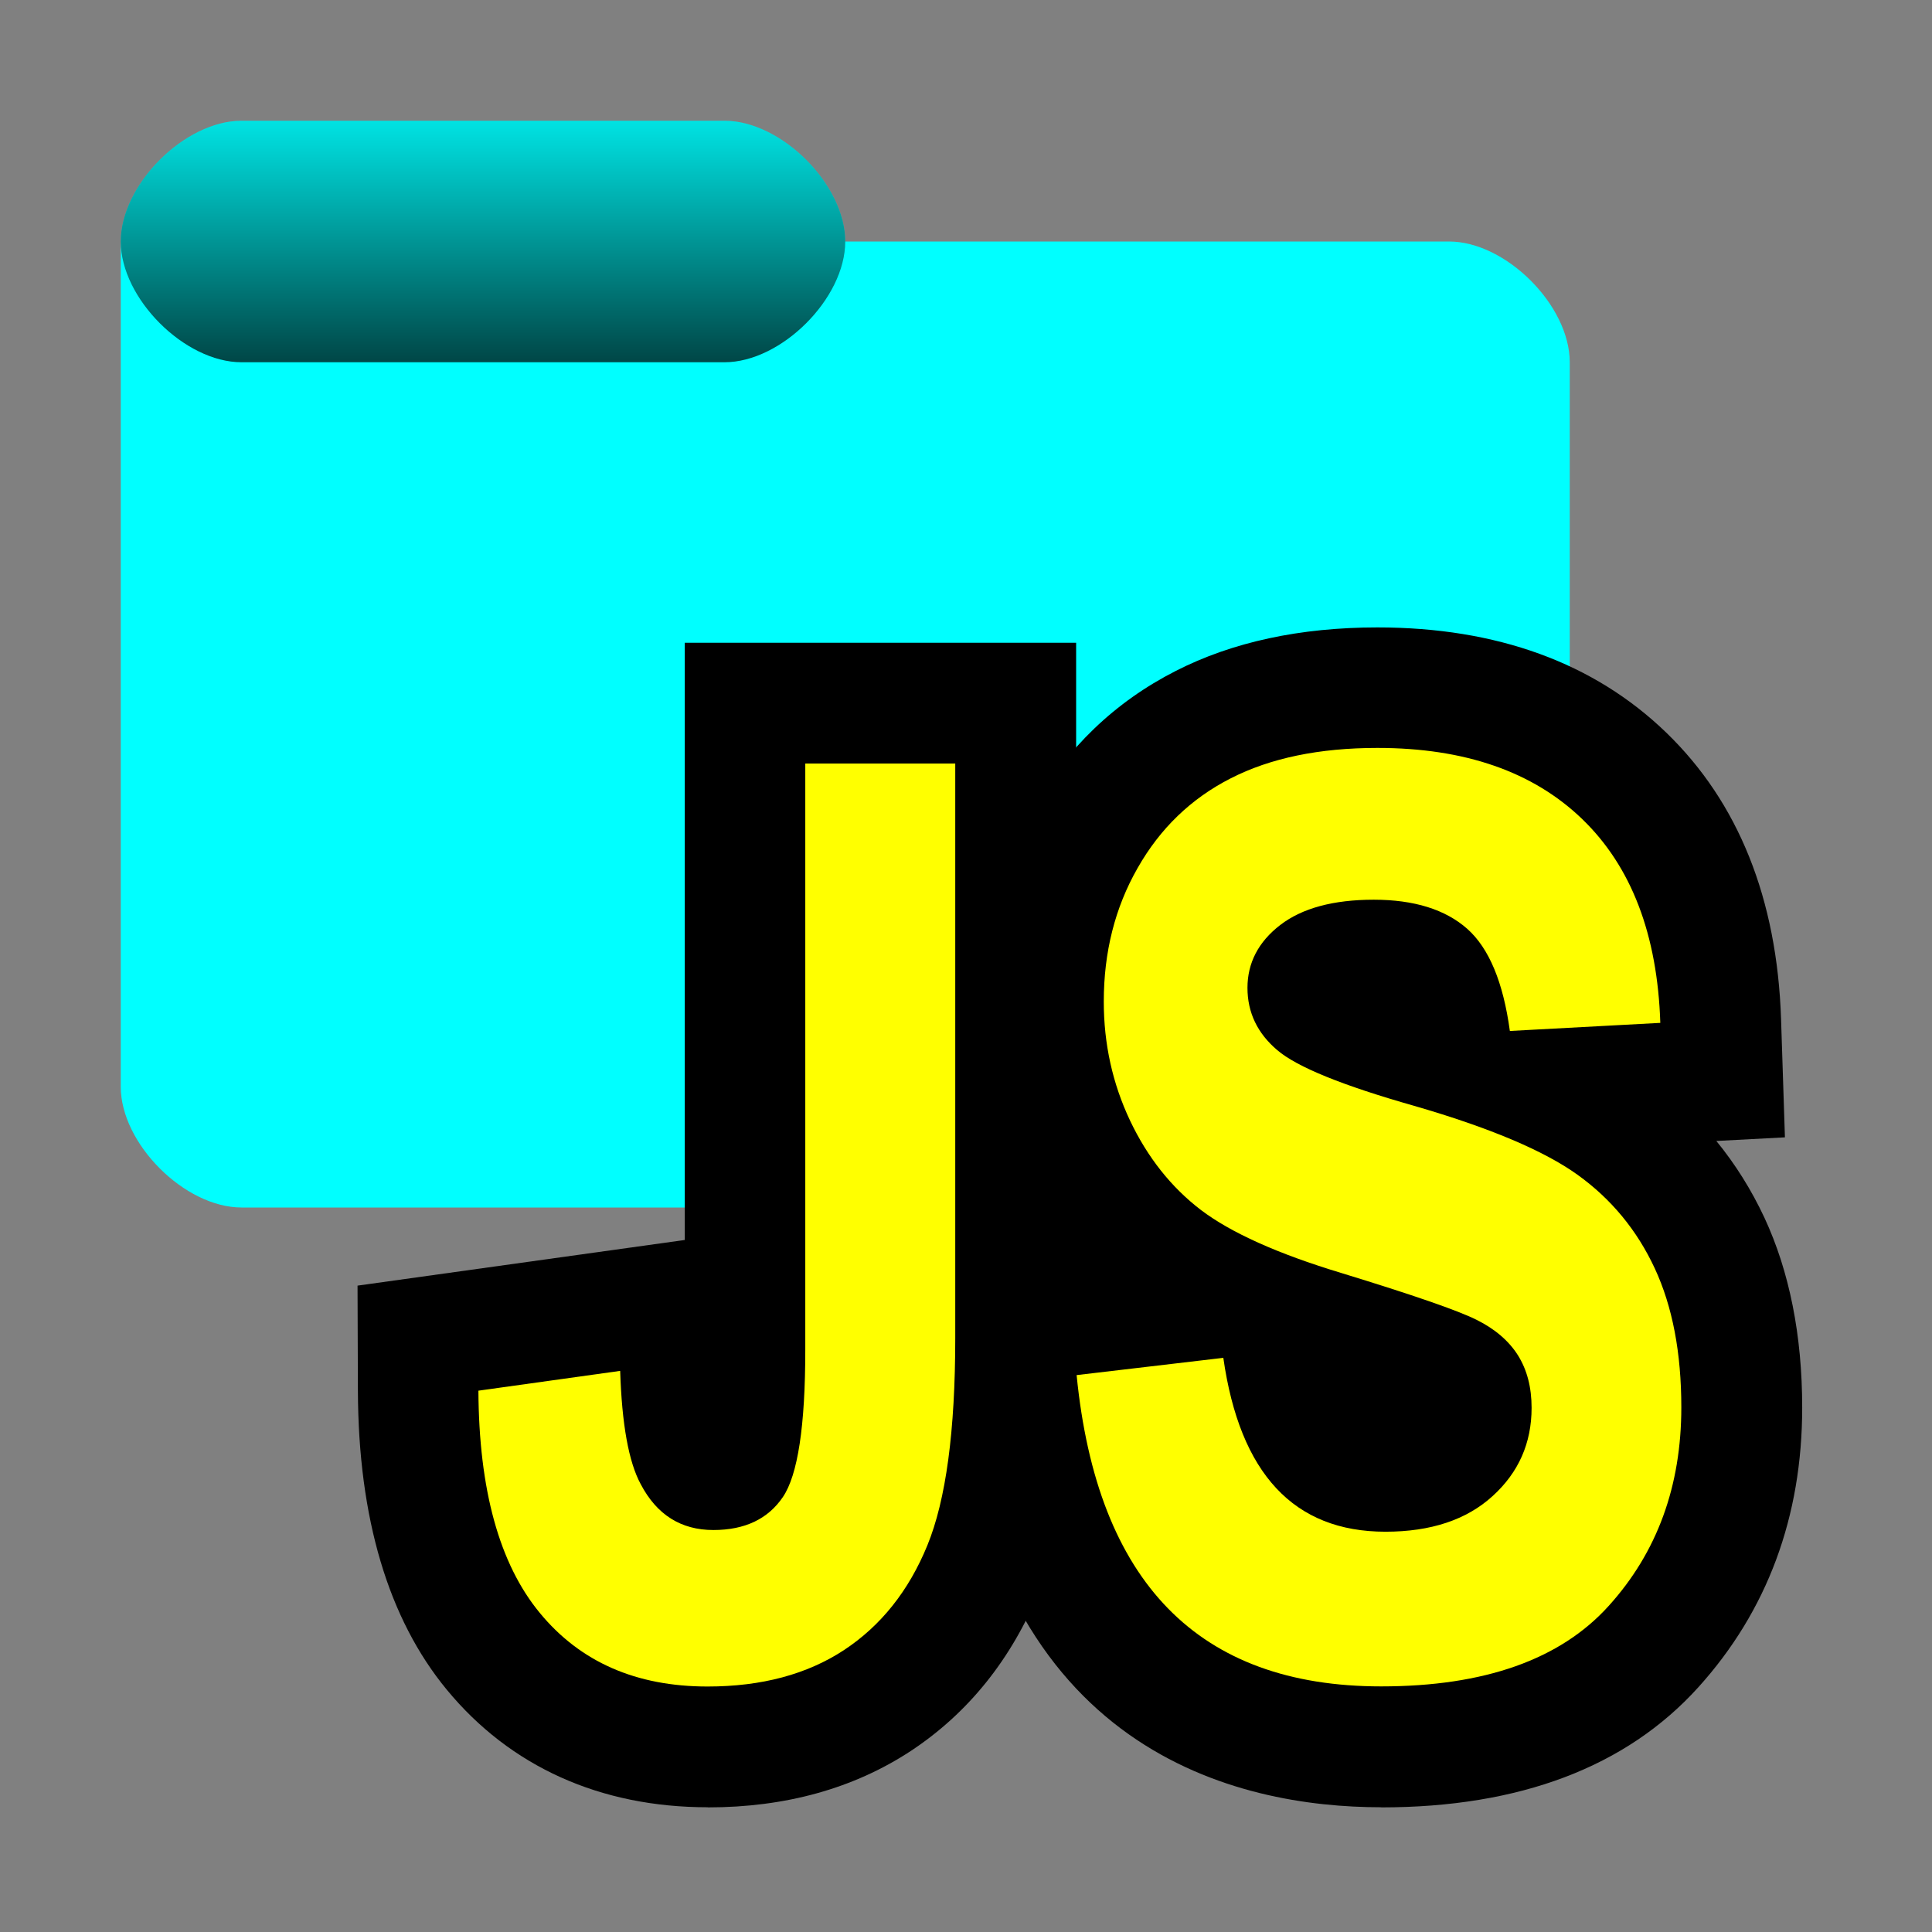 <?xml version="1.0" encoding="UTF-8"?><svg id="Done" xmlns="http://www.w3.org/2000/svg" width="16" height="16" xmlns:xlink="http://www.w3.org/1999/xlink" viewBox="0 0 16 16"><rect x="0" y="0" width="16" height="16" fill="#808080" stroke="none"/><defs><style>.cls-1{fill:aqua;}.cls-2{fill:url(#linear-gradient);isolation:isolate;opacity:.723;}.cls-3{fill:#ff0;}</style><linearGradient id="linear-gradient" x1="451.861" y1="-892.009" x2="451.861" y2="-888.009" gradientTransform="translate(-221.93 -443.005) scale(.5 -.5)" gradientUnits="userSpaceOnUse"><stop offset="0" stop-color="#000"/><stop offset="1" stop-color="#000" stop-opacity=".151"/></linearGradient></defs><g id="Layer_39_copy_6"><g id="Folder"><path id="Folder_Back" class="cls-1" d="m2,1c-.471,0-1,.529-1,1v7c0,.471.529,1,1,1h10c.471,0,1-.529,1-1V3c0-.471-.529-1-1-1h-5c0-.471-.529-1-1-1H2Z"/><path id="Tab" class="cls-2" d="m2,1c-.471,0-1,.529-1,1s.529,1,1,1h4c.471,0,1-.529,1-1s-.529-1-1-1H2Z"/></g><path d="m5.861,14.967c-.89,0-1.637-.337-2.162-.975-.483-.586-.731-1.418-.735-2.471l-.003-.874,2.71-.378v-4.946h3.241v5.758c0,.908-.1,1.594-.305,2.096-.231.564-.588,1.009-1.063,1.323-.473.311-1.038.468-1.682.468Z"/><path d="m11.438,14.967c-1.185,0-3.217-.452-3.518-3.48l-.097-.978,1.063-.124c-.169-.2-.312-.425-.431-.674-.209-.439-.315-.915-.315-1.415,0-.584.138-1.123.411-1.601.283-.499.683-.883,1.187-1.139.468-.239,1.03-.36,1.669-.36.989,0,1.794.293,2.392.871.598.578.918,1.377.951,2.373l.032.979-.568.03c.157.192.29.404.398.635.207.445.313.975.313,1.573,0,.906-.29,1.685-.86,2.316-.596.66-1.48.995-2.626.995Zm-.085-3.299"/><g id="Text"><path class="cls-3" d="m6.67,6.323h1.241v4.758c0,.769-.077,1.341-.231,1.717s-.384.665-.69.867c-.306.201-.683.302-1.13.302-.592,0-1.055-.203-1.39-.61-.335-.406-.504-1.02-.508-1.84l1.174-.164c.014.44.07.754.17.938.133.254.334.38.602.38.261,0,.453-.092.576-.274s.185-.588.185-1.218v-4.855Z"/><path class="cls-3" d="m8.916,11.388l1.215-.143c.137.96.585,1.44,1.343,1.44.376,0,.672-.099.887-.295.216-.196.323-.44.323-.731,0-.171-.038-.315-.113-.435-.075-.119-.19-.218-.343-.294-.154-.077-.527-.206-1.118-.387-.53-.16-.917-.335-1.164-.522-.246-.188-.442-.435-.587-.74-.145-.306-.218-.635-.218-.986,0-.41.093-.779.28-1.106.186-.328.443-.576.771-.743.328-.168.733-.252,1.215-.252.724,0,1.29.197,1.697.59s.622.956.646,1.687l-1.246.067c-.055-.403-.172-.685-.353-.846-.181-.16-.44-.241-.774-.241s-.593.07-.774.209-.272.314-.272.521c0,.205.083.377.247.516.164.14.542.293,1.133.461.625.181,1.077.372,1.355.572.278.2.491.458.638.774.147.316.22.7.22,1.151,0,.652-.2,1.201-.602,1.645-.401.444-1.03.666-1.884.666-1.511,0-2.352-.859-2.522-2.579Z"/></g></g></svg>